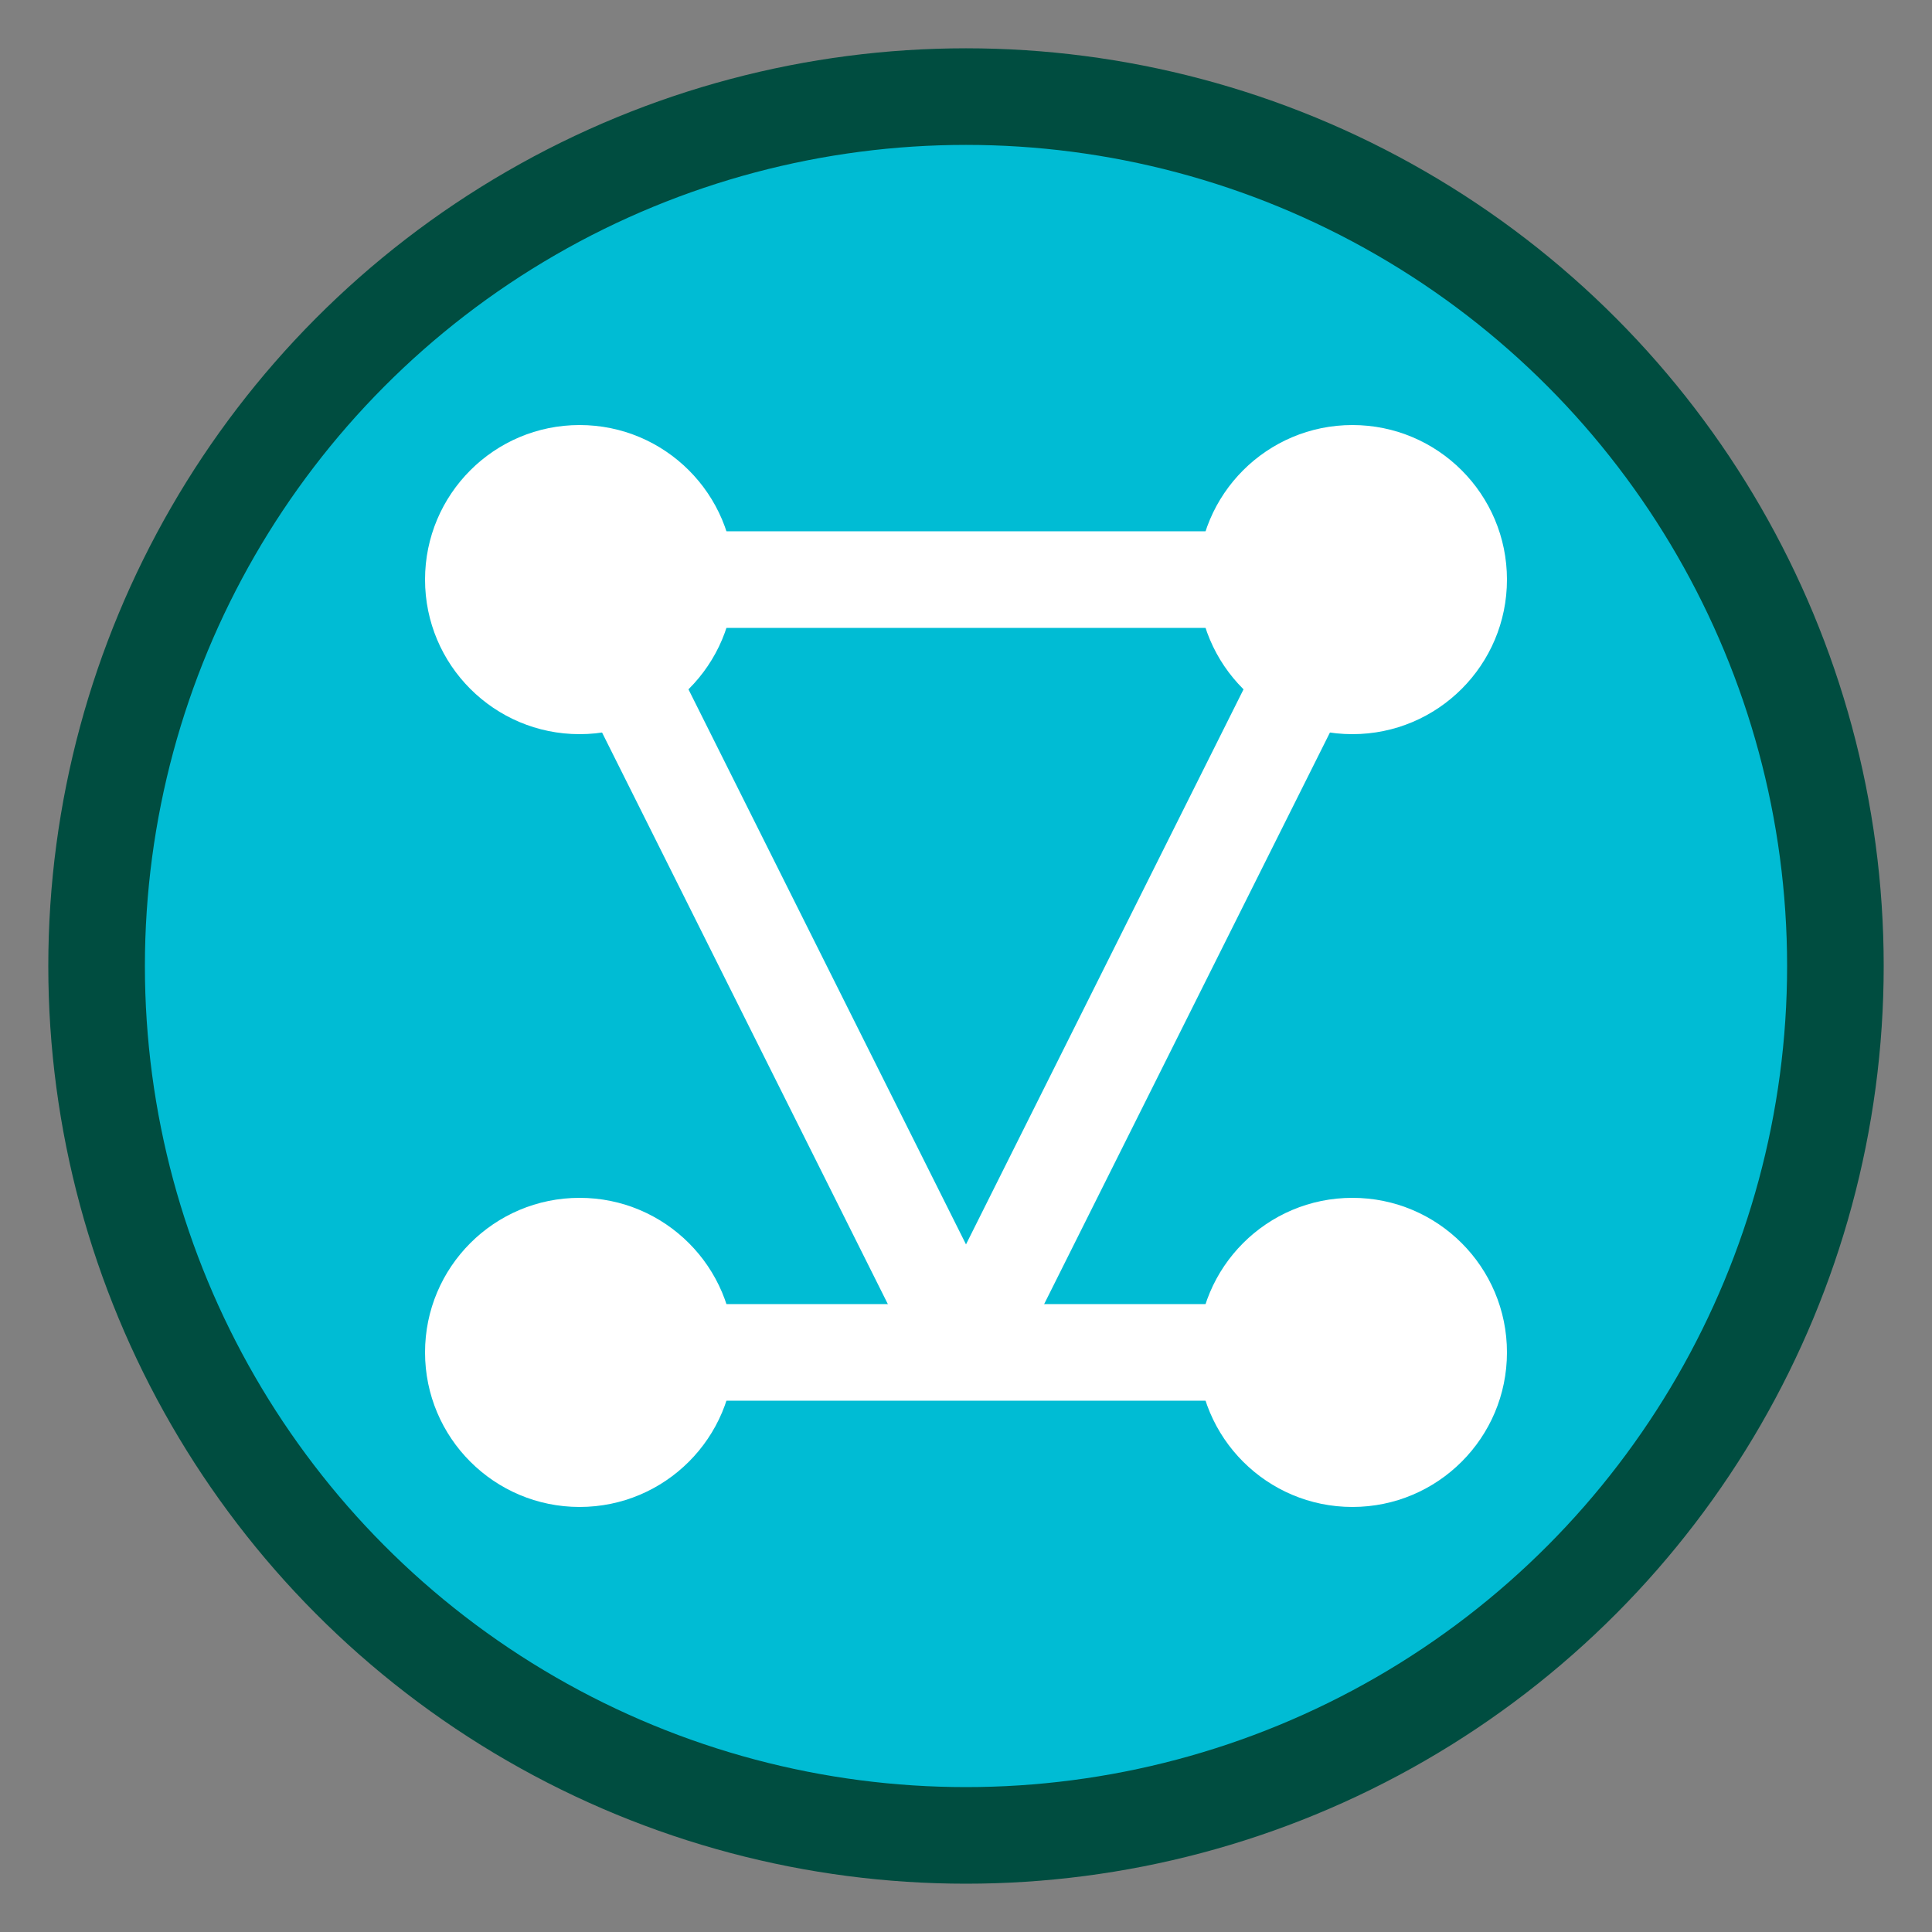 <svg xmlns:xlink="http://www.w3.org/1999/xlink" xmlns="http://www.w3.org/2000/svg" _ngcontent-ng-c2851434621="" viewBox="0 0 100 100" class="icon" width="100"  height="100" ><rect x="0" y="0" width="100" height="100" fill="#808080" stroke="none"/><circle _ngcontent-ng-c2851434621="" cx="50" cy="50" r="45" fill="#00BCD4" stroke="#004D40" stroke-width="5px"></circle><line _ngcontent-ng-c2851434621="" x1="30" y1="30" x2="70" y2="30" stroke="#FFFFFF" stroke-width="5px"></line><line _ngcontent-ng-c2851434621="" x1="30" y1="30" x2="50" y2="70" stroke="#FFFFFF" stroke-width="5px"></line><line _ngcontent-ng-c2851434621="" x1="70" y1="30" x2="50" y2="70" stroke="#FFFFFF" stroke-width="5px"></line><line _ngcontent-ng-c2851434621="" x1="30" y1="70" x2="70" y2="70" stroke="#FFFFFF" stroke-width="5px"></line><circle _ngcontent-ng-c2851434621="" cx="30" cy="30" r="8" fill="#FFFFFF"></circle><circle _ngcontent-ng-c2851434621="" cx="70" cy="30" r="8" fill="#FFFFFF"></circle><circle _ngcontent-ng-c2851434621="" cx="30" cy="70" r="8" fill="#FFFFFF"></circle><circle _ngcontent-ng-c2851434621="" cx="70" cy="70" r="8" fill="#FFFFFF"></circle></svg>